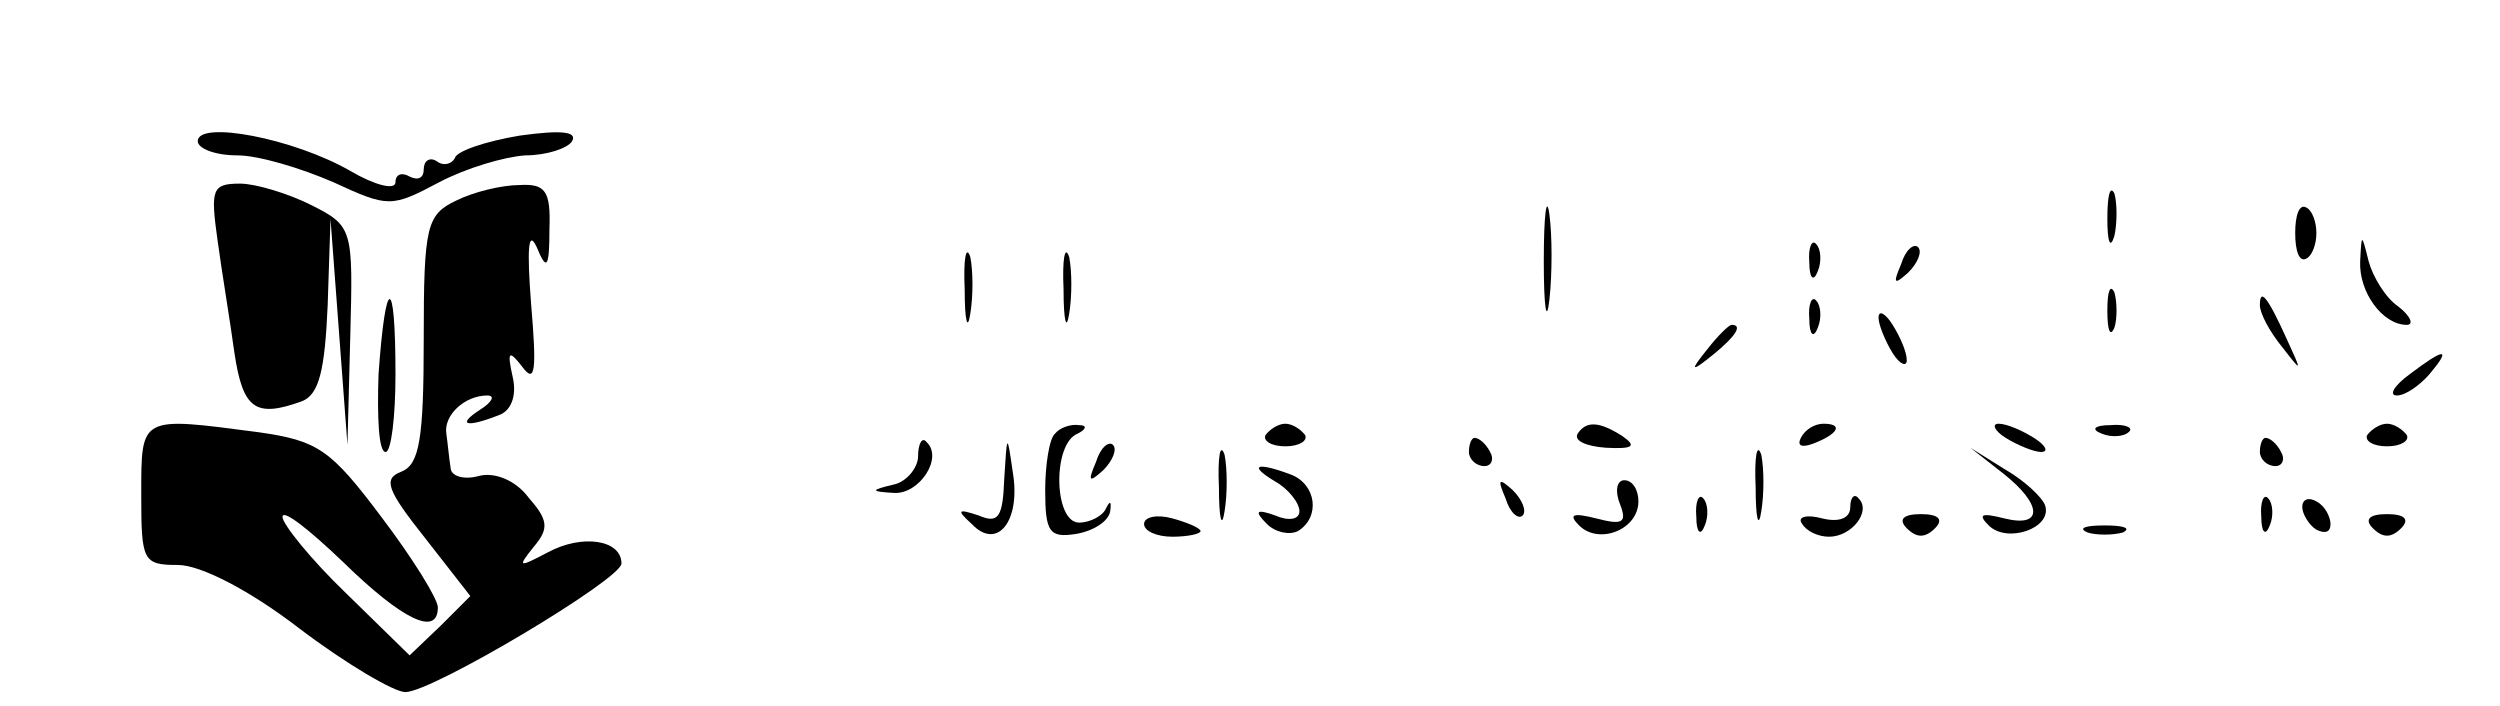 <?xml version="1.0" standalone="no"?>
<!DOCTYPE svg PUBLIC "-//W3C//DTD SVG 20010904//EN"
 "http://www.w3.org/TR/2001/REC-SVG-20010904/DTD/svg10.dtd">
<svg version="1.0" xmlns="http://www.w3.org/2000/svg"
 width="177pt" height="50pt" viewBox="0 0 177 50"
 preserveAspectRatio="xMidYMid meet">

<g transform="translate(0,50) scale(0.1,-0.1)"
fill="#000000" stroke="none">
<path d="M140 400 c0 -5 12 -10 28 -10 15 0 45 -9 68 -19 39 -18 41 -18 75 0
19 10 46 18 61 19 15 0 30 5 33 10 4 7 -8 8 -37 4 -24 -4 -45 -11 -46 -16 -2
-4 -8 -6 -13 -2 -5 3 -9 0 -9 -6 0 -6 -4 -8 -10 -5 -5 3 -10 2 -10 -4 0 -6
-15 -2 -32 8 -40 23 -108 36 -108 21z"/>
<path d="M154 330 c3 -22 9 -58 12 -80 6 -40 15 -46 48 -34 12 5 16 22 18 68
l2 61 6 -80 6 -80 2 77 c2 76 2 78 -28 93 -16 8 -39 15 -50 15 -20 0 -21 -4
-16 -40z"/>
<path d="M323 358 c-21 -10 -23 -18 -23 -98 0 -71 -3 -89 -16 -94 -13 -5 -10
-13 17 -47 l32 -41 -21 -21 -22 -21 -45 44 c-25 24 -45 49 -45 54 0 6 19 -9
43 -32 42 -41 67 -53 67 -32 0 6 -18 35 -40 64 -36 48 -45 54 -87 60 -84 11
-83 12 -83 -44 0 -47 1 -50 26 -50 16 0 51 -18 86 -45 33 -25 67 -45 75 -45
19 0 153 80 153 91 0 17 -28 21 -52 8 -21 -11 -22 -11 -10 4 11 13 10 19 -4
35 -9 12 -24 18 -35 15 -11 -3 -20 0 -20 6 -1 6 -2 17 -3 24 -2 13 13 27 29
27 6 0 3 -5 -5 -10 -17 -11 -10 -13 13 -4 9 3 13 14 10 27 -4 18 -3 20 7 7 9
-12 10 -2 6 45 -3 39 -2 53 4 40 7 -17 9 -15 9 13 1 27 -3 32 -21 31 -13 0
-33 -5 -45 -11z"/>
<path d="M1093 315 c0 -33 2 -45 4 -27 2 18 2 45 0 60 -2 15 -4 0 -4 -33z"/>
<path d="M1492 345 c0 -16 2 -22 5 -12 2 9 2 23 0 30 -3 6 -5 -1 -5 -18z"/>
<path d="M1625 335 c0 -13 3 -21 8 -18 4 2 7 10 7 18 0 8 -3 16 -7 18 -5 3 -8
-5 -8 -18z"/>
<path d="M683 295 c0 -22 2 -30 4 -17 2 12 2 30 0 40 -3 9 -5 -1 -4 -23z"/>
<path d="M753 295 c0 -22 2 -30 4 -17 2 12 2 30 0 40 -3 9 -5 -1 -4 -23z"/>
<path d="M1281 314 c0 -11 3 -14 6 -6 3 7 2 16 -1 19 -3 4 -6 -2 -5 -13z"/>
<path d="M1346 313 c-6 -14 -5 -15 5 -6 7 7 10 15 7 18 -3 3 -9 -2 -12 -12z"/>
<path d="M1671 315 c-1 -22 16 -45 33 -45 5 0 3 6 -6 13 -9 6 -18 21 -21 32
-5 20 -5 20 -6 0z"/>
<path d="M1492 280 c0 -14 2 -19 5 -12 2 6 2 18 0 25 -3 6 -5 1 -5 -13z"/>
<path d="M268 235 c-1 -30 0 -55 5 -55 4 0 7 25 7 55 0 71 -7 71 -12 0z"/>
<path d="M1281 274 c0 -11 3 -14 6 -6 3 7 2 16 -1 19 -3 4 -6 -2 -5 -13z"/>
<path d="M1600 284 c0 -6 7 -19 16 -30 14 -18 14 -18 3 6 -14 31 -19 36 -19
24z"/>
<path d="M1330 275 c0 -5 5 -17 10 -25 5 -8 10 -10 10 -5 0 6 -5 17 -10 25 -5
8 -10 11 -10 5z"/>
<path d="M1209 253 c-13 -16 -12 -17 4 -4 16 13 21 21 13 21 -2 0 -10 -8 -17
-17z"/>
<path d="M1706 235 c-11 -8 -15 -15 -9 -15 6 0 16 7 23 15 16 19 11 19 -14 0z"/>
<path d="M747 193 c-4 -3 -7 -22 -7 -40 0 -30 3 -34 22 -31 12 2 23 9 24 16 1
7 0 8 -3 2 -2 -5 -11 -10 -19 -10 -18 0 -19 56 -1 63 6 3 7 6 1 6 -6 1 -14 -2
-17 -6z"/>
<path d="M896 192 c-2 -4 4 -8 14 -8 10 0 16 4 14 8 -3 4 -9 8 -14 8 -5 0 -11
-4 -14 -8z"/>
<path d="M1117 193 c-3 -5 6 -9 20 -10 19 -1 22 1 12 8 -17 11 -26 11 -32 2z"/>
<path d="M1275 190 c-3 -6 1 -7 9 -4 18 7 21 14 7 14 -6 0 -13 -4 -16 -10z"/>
<path d="M1420 190 c8 -5 20 -10 25 -10 6 0 3 5 -5 10 -8 5 -19 10 -25 10 -5
0 -3 -5 5 -10z"/>
<path d="M1488 193 c7 -3 16 -2 19 1 4 3 -2 6 -13 5 -11 0 -14 -3 -6 -6z"/>
<path d="M1676 192 c-2 -4 4 -8 14 -8 10 0 16 4 14 8 -3 4 -9 8 -14 8 -5 0
-11 -4 -14 -8z"/>
<path d="M650 177 c0 -8 -8 -18 -17 -20 -17 -4 -17 -5 0 -6 18 -1 35 25 23 36
-3 4 -6 -1 -6 -10z"/>
<path d="M711 161 c-1 -27 -4 -32 -18 -26 -15 5 -16 4 -5 -6 18 -19 35 2 29
37 -4 28 -4 27 -6 -5z"/>
<path d="M776 173 c-6 -14 -5 -15 5 -6 7 7 10 15 7 18 -3 3 -9 -2 -12 -12z"/>
<path d="M863 155 c0 -22 2 -30 4 -17 2 12 2 30 0 40 -3 9 -5 -1 -4 -23z"/>
<path d="M1040 180 c0 -5 5 -10 11 -10 5 0 7 5 4 10 -3 6 -8 10 -11 10 -2 0
-4 -4 -4 -10z"/>
<path d="M1243 155 c0 -22 2 -30 4 -17 2 12 2 30 0 40 -3 9 -5 -1 -4 -23z"/>
<path d="M1600 180 c0 -5 5 -10 11 -10 5 0 7 5 4 10 -3 6 -8 10 -11 10 -2 0
-4 -4 -4 -10z"/>
<path d="M1418 165 c28 -22 29 -39 1 -32 -16 4 -19 3 -11 -5 13 -13 45 -2 40
14 -2 6 -15 18 -29 26 l-24 15 23 -18z"/>
<path d="M903 159 c9 -5 17 -15 17 -21 0 -6 -8 -7 -17 -3 -14 5 -15 3 -6 -6 6
-6 16 -8 22 -5 16 10 13 33 -5 40 -24 9 -31 7 -11 -5z"/>
<path d="M1066 147 c3 -10 9 -15 12 -12 3 3 0 11 -7 18 -10 9 -11 8 -5 -6z"/>
<path d="M1147 143 c5 -13 2 -15 -17 -10 -16 4 -20 3 -12 -5 14 -14 42 -3 42
17 0 8 -4 15 -10 15 -5 0 -7 -7 -3 -17z"/>
<path d="M1201 134 c0 -11 3 -14 6 -6 3 7 2 16 -1 19 -3 4 -6 -2 -5 -13z"/>
<path d="M1310 141 c0 -8 -8 -11 -20 -8 -11 3 -18 1 -14 -4 3 -5 11 -9 19 -9
16 0 30 18 21 27 -3 4 -6 1 -6 -6z"/>
<path d="M1601 134 c0 -11 3 -14 6 -6 3 7 2 16 -1 19 -3 4 -6 -2 -5 -13z"/>
<path d="M1630 141 c0 -5 5 -13 10 -16 6 -3 10 -2 10 4 0 5 -4 13 -10 16 -5 3
-10 2 -10 -4z"/>
<path d="M810 129 c0 -5 9 -9 20 -9 11 0 20 2 20 4 0 2 -9 6 -20 9 -11 3 -20
1 -20 -4z"/>
<path d="M1350 126 c7 -7 13 -7 20 0 6 6 3 10 -10 10 -13 0 -16 -4 -10 -10z"/>
<path d="M1680 126 c7 -7 13 -7 20 0 6 6 3 10 -10 10 -13 0 -16 -4 -10 -10z"/>
<path d="M1478 123 c6 -2 18 -2 25 0 6 3 1 5 -13 5 -14 0 -19 -2 -12 -5z"/>
</g>
</svg>
